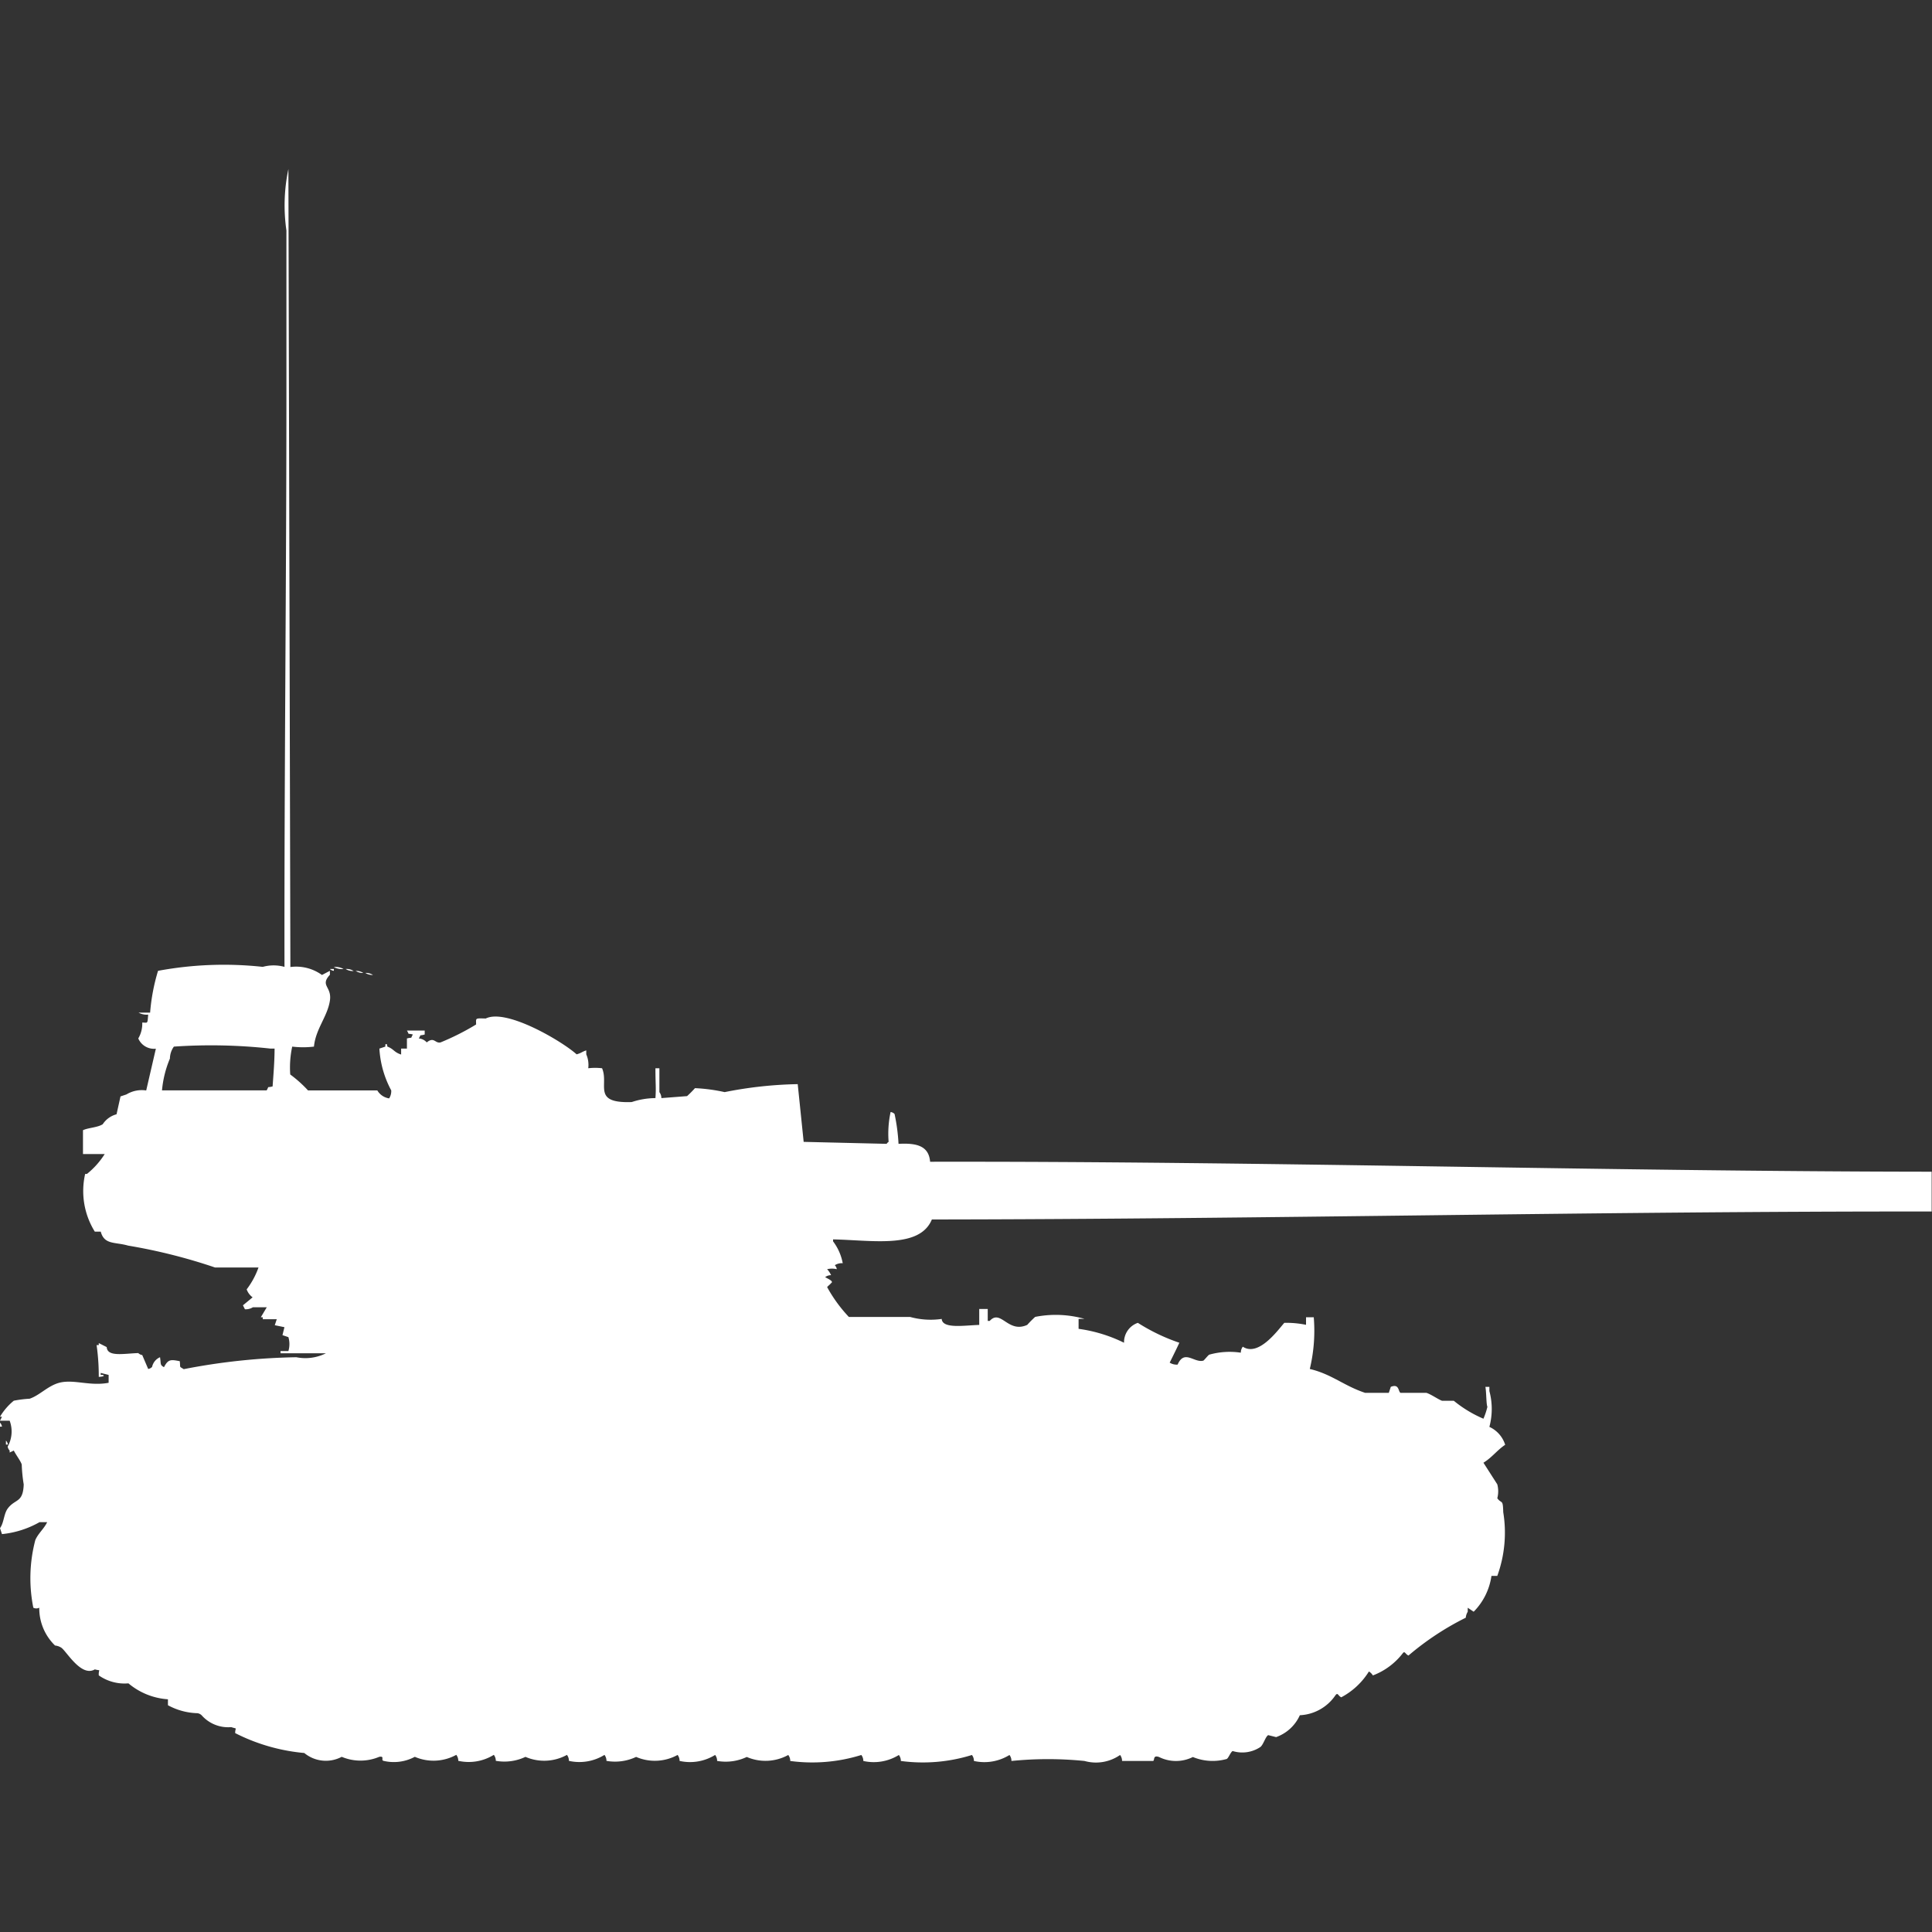 <svg xmlns="http://www.w3.org/2000/svg" width="40" height="40" viewBox="0 0 40 40">
  <rect x="0" y="0" width="40" height="40" fill="#333333" stroke="none"/>
  <defs>
    <style>
      .cls-1 {
        fill: #fff;
        fill-rule: evenodd;
      }
    </style>
  </defs>
  <path id="fr_amx_13_hot_ico" class="cls-1" d="M6.012,19.521a0.913,0.913,0,0,1,.654.165L6.83,19.6v0.082c-0.213.231,0.046,0.239,0,.536C6.779,20.55,6.536,20.8,6.5,21.169a1.885,1.885,0,0,1-.45,0,2.049,2.049,0,0,0-.041.577,2.535,2.535,0,0,1,.368.33H7.812a0.343,0.343,0,0,0,.245.165A0.279,0.279,0,0,0,8.1,22.075a2.066,2.066,0,0,1-.245-0.865l0.123-.041V21.127c0.041-.041.04,0.041,0.041,0.041,0.139,0.052.134,0.116,0.286,0.165V21.21H8.425V21c0.133-.034.062,0.02,0.123-0.082-0.133-.034-0.062.02-0.123-0.082H8.793v0.082C8.661,20.956,8.731,20.9,8.671,21a0.242,0.242,0,0,1,.164.082c0.155-.125.172,0.026,0.286,0a5.185,5.185,0,0,0,.736-0.371c0-.137-0.028-0.129.2-0.124,0.433-.215,1.6.485,1.881,0.742,0.108-.031.1-0.049,0.2-0.082v0.082a0.548,0.548,0,0,1,.041.288,1.244,1.244,0,0,1,.286,0c0.148,0.342-.216.729,0.614,0.7a1.587,1.587,0,0,1,.491-0.082c0.016-.225,0-0.275,0-0.618h0.082v0.494a0.211,0.211,0,0,1,.041.124l0.532-.041a2.276,2.276,0,0,0,.164-0.165,3.593,3.593,0,0,1,.614.082,8.417,8.417,0,0,1,1.513-.165l0.123,1.195,1.718,0.041a0.116,0.116,0,0,1,.041-0.041,2.142,2.142,0,0,1,.041-0.618,0.14,0.14,0,0,1,.082.041,3.909,3.909,0,0,1,.082.618c0.374-.02.627,0.04,0.654,0.371,6.884-.013,14,0.2,20.736.206v0.824c-6.886-.007-13.752.158-20.7,0.165-0.251.608-1.223,0.43-2.045,0.412v0.041a1.077,1.077,0,0,1,.2.453,0.262,0.262,0,0,0-.164.041,0.149,0.149,0,0,1,.041.082,0.457,0.457,0,0,0-.2,0,0.476,0.476,0,0,1,.082.124,0.2,0.2,0,0,0-.123.041c0.057,0.034.186,0.086,0.123,0.124-0.03.036-.052,0.046-0.082,0.082a2.982,2.982,0,0,0,.45.618h1.268a1.593,1.593,0,0,0,.654.041c0.015,0.209.461,0.134,0.777,0.124v-0.33H20.45v0.247h0.041c0.23-.254.378,0.265,0.777,0.082a2.162,2.162,0,0,1,.164-0.165,2.189,2.189,0,0,1,1.023.041H22.331v0.206a3.065,3.065,0,0,1,.941.288,0.424,0.424,0,0,1,.286-0.412,3.948,3.948,0,0,0,.859.412c-0.048.108-.2,0.412-0.2,0.412a0.274,0.274,0,0,0,.164.041c0.141-.322.341-0.032,0.532-0.082,0.011,0,.1-0.114.123-0.124a1.556,1.556,0,0,1,.654-0.041,0.2,0.2,0,0,1,.041-0.124c0.326,0.214.723-.339,0.859-0.494a2.029,2.029,0,0,1,.45.041V26.772H27.2a3.392,3.392,0,0,1-.082,1.071c0.456,0.108.706,0.349,1.145,0.494h0.491l0.041-.124c0.177-.07.15,0.092,0.2,0.124H29.53c0.092,0.026.246,0.136,0.327,0.165H30.1a2.531,2.531,0,0,0,.613.371,1.447,1.447,0,0,0,.082-0.247c-0.025-.053-0.02-0.293-0.041-0.412h0.082V28.3a1.431,1.431,0,0,1,0,.742,0.606,0.606,0,0,1,.327.371c-0.165.109-.274,0.264-0.45,0.371L31,30.232a0.569,0.569,0,0,1,0,.288c0.093,0.125.116,0.007,0.123,0.288A2.623,2.623,0,0,1,31,32.127H30.879a1.32,1.32,0,0,1-.368.742l-0.123-.082v0.082a0.289,0.289,0,0,0-.041.124,5.8,5.8,0,0,0-1.186.783c-0.071-.032-0.075-0.108-0.123-0.041a1.409,1.409,0,0,1-.614.453,0.251,0.251,0,0,0-.082-0.082,1.5,1.5,0,0,1-.573.535C27.7,34.608,27.7,34.532,27.648,34.6a0.943,0.943,0,0,1-.736.412,0.851,0.851,0,0,1-.491.453l-0.164-.041c-0.057.03-.1,0.2-0.164,0.247a0.675,0.675,0,0,1-.573.082c-0.046.028-.085,0.147-0.123,0.165a1.071,1.071,0,0,1-.7-0.041,0.785,0.785,0,0,1-.7,0c-0.132-.046-0.086.066-0.123,0.082H23.231a0.2,0.2,0,0,0-.041-0.124,0.874,0.874,0,0,1-.736.124,7.558,7.558,0,0,0-1.513,0,0.2,0.2,0,0,0-.041-0.124,0.986,0.986,0,0,1-.736.124,0.2,0.2,0,0,0-.041-0.124,3.414,3.414,0,0,1-1.472.124,0.2,0.2,0,0,0-.041-0.124,0.986,0.986,0,0,1-.736.124,0.2,0.2,0,0,0-.041-0.124,3.414,3.414,0,0,1-1.472.124,0.2,0.2,0,0,0-.041-0.124,0.977,0.977,0,0,1-.859.041,1.021,1.021,0,0,1-.614.082,0.2,0.2,0,0,0-.041-0.124,0.986,0.986,0,0,1-.736.124,0.2,0.2,0,0,0-.041-0.124,0.977,0.977,0,0,1-.859.041,1.021,1.021,0,0,1-.614.082,0.2,0.2,0,0,0-.041-0.124,0.986,0.986,0,0,1-.736.124,0.2,0.2,0,0,0-.041-0.124,0.977,0.977,0,0,1-.859.041,1.021,1.021,0,0,1-.614.082,0.2,0.2,0,0,0-.041-0.124,0.986,0.986,0,0,1-.736.124,0.2,0.2,0,0,0-.041-0.124,0.977,0.977,0,0,1-.859.041,0.92,0.92,0,0,1-.654.082c-0.048-.024.033-0.1-0.082-0.082a1,1,0,0,1-.777,0A0.7,0.7,0,0,1,6.3,35.794a3.927,3.927,0,0,1-1.431-.412c0-.13.058-0.077-0.082-0.124a0.732,0.732,0,0,1-.614-0.247A0.164,0.164,0,0,0,4.09,34.97a1.347,1.347,0,0,1-.613-0.165V34.682a1.417,1.417,0,0,1-.818-0.33,0.927,0.927,0,0,1-.614-0.165c-0.008-.148.061-0.086-0.082-0.124-0.288.169-.6-0.4-0.7-0.453a0.283,0.283,0,0,0-.123-0.041,1.072,1.072,0,0,1-.327-0.783,0.136,0.136,0,0,1-.123,0,3.1,3.1,0,0,1,.041-1.4c0.056-.135.185-0.24,0.245-0.371H0.818a1.969,1.969,0,0,1-.777.247L0,31.139c0.084-.114.077-0.3,0.164-0.412,0.153-.2.313-0.107,0.327-0.494A3.169,3.169,0,0,1,.45,29.82c-0.026-.079-0.122-0.2-0.164-0.288L0.2,29.573V29.532a0.149,0.149,0,0,1-.041-0.082A0.64,0.64,0,0,0,.2,28.914H0l0.041-.082H0A1.249,1.249,0,0,1,.286,28.5a2.4,2.4,0,0,1,.327-0.041c0.207-.069.379-0.268,0.613-0.33,0.3-.079.632,0.075,1.023,0V27.966l-0.164-.041v0.041H2.127c0.079,0.032-.082.041-0.082,0.041A4.588,4.588,0,0,0,2,27.348H2.045V27.307L2.209,27.39c0.014,0.208.348,0.134,0.654,0.124a0.147,0.147,0,0,0,.082.041l0.123,0.288A0.14,0.14,0,0,0,3.149,27.8,0.281,0.281,0,0,1,3.313,27.6c0.024,0.145-.006.156,0.082,0.206,0.087-.166.138-0.161,0.327-0.124,0.017,0.147-.019.1,0.082,0.165A13.209,13.209,0,0,1,6.135,27.6a0.948,0.948,0,0,0,.613-0.082H5.808V27.472H5.971a0.506,0.506,0,0,0,0-.288l-0.123-.041,0.041-.165-0.2-.041,0.041-.124H5.44V26.772H5.4l0.123-.206H5.235a0.274,0.274,0,0,1-.164.041l-0.041-.082,0.2-.165a0.357,0.357,0,0,1-.123-0.165,1.66,1.66,0,0,0,.245-0.453h-0.9a11.479,11.479,0,0,0-1.8-.453C2.382,25.21,2.16,25.277,2.086,25H1.963a1.592,1.592,0,0,1-.2-1.195H1.8a1.673,1.673,0,0,0,.368-0.412H1.718V22.9c0.1-.051.3-0.054,0.409-0.124a0.49,0.49,0,0,1,.286-0.206L2.495,22.2l0.123-.041a0.609,0.609,0,0,1,.409-0.082l0.2-.865A0.353,0.353,0,0,1,2.863,21a0.6,0.6,0,0,0,.082-0.329c0.117,0,.106.038,0.123-0.165a0.341,0.341,0,0,1-.2-0.041H3.108A4.062,4.062,0,0,1,3.272,19.6a7.443,7.443,0,0,1,2.168-.082,0.846,0.846,0,0,1,.45,0C5.884,15.547,5.93,11.48,5.93,7.573v-3.3A3.637,3.637,0,0,1,5.971,3Zm0.9,0a0.34,0.34,0,0,1,.2.041A0.34,0.34,0,0,1,6.912,19.521Zm-0.082.041H6.912V19.6A0.14,0.14,0,0,1,6.83,19.562Zm0.327,0a0.262,0.262,0,0,1,.164.041A0.263,0.263,0,0,1,7.157,19.562Zm0.2,0.041a0.262,0.262,0,0,1,.164.041A0.263,0.263,0,0,1,7.362,19.6Zm0.2,0.041a0.262,0.262,0,0,1,.164.041A0.263,0.263,0,0,1,7.566,19.644ZM5.644,21.993c0.016-.236.04-0.5,0.041-0.783H5.6a11.24,11.24,0,0,0-2-.041,0.433,0.433,0,0,0-.082.247,2.21,2.21,0,0,0-.164.659H5.521C5.581,21.97,5.513,22.028,5.644,21.993ZM0,28.955a0.148,0.148,0,0,1,.041.082H0V28.955Zm0.123,0.371a0.149,0.149,0,0,1,.041.082H0.123V29.326Z" transform="translate(0 0.5)"/>
</svg>
